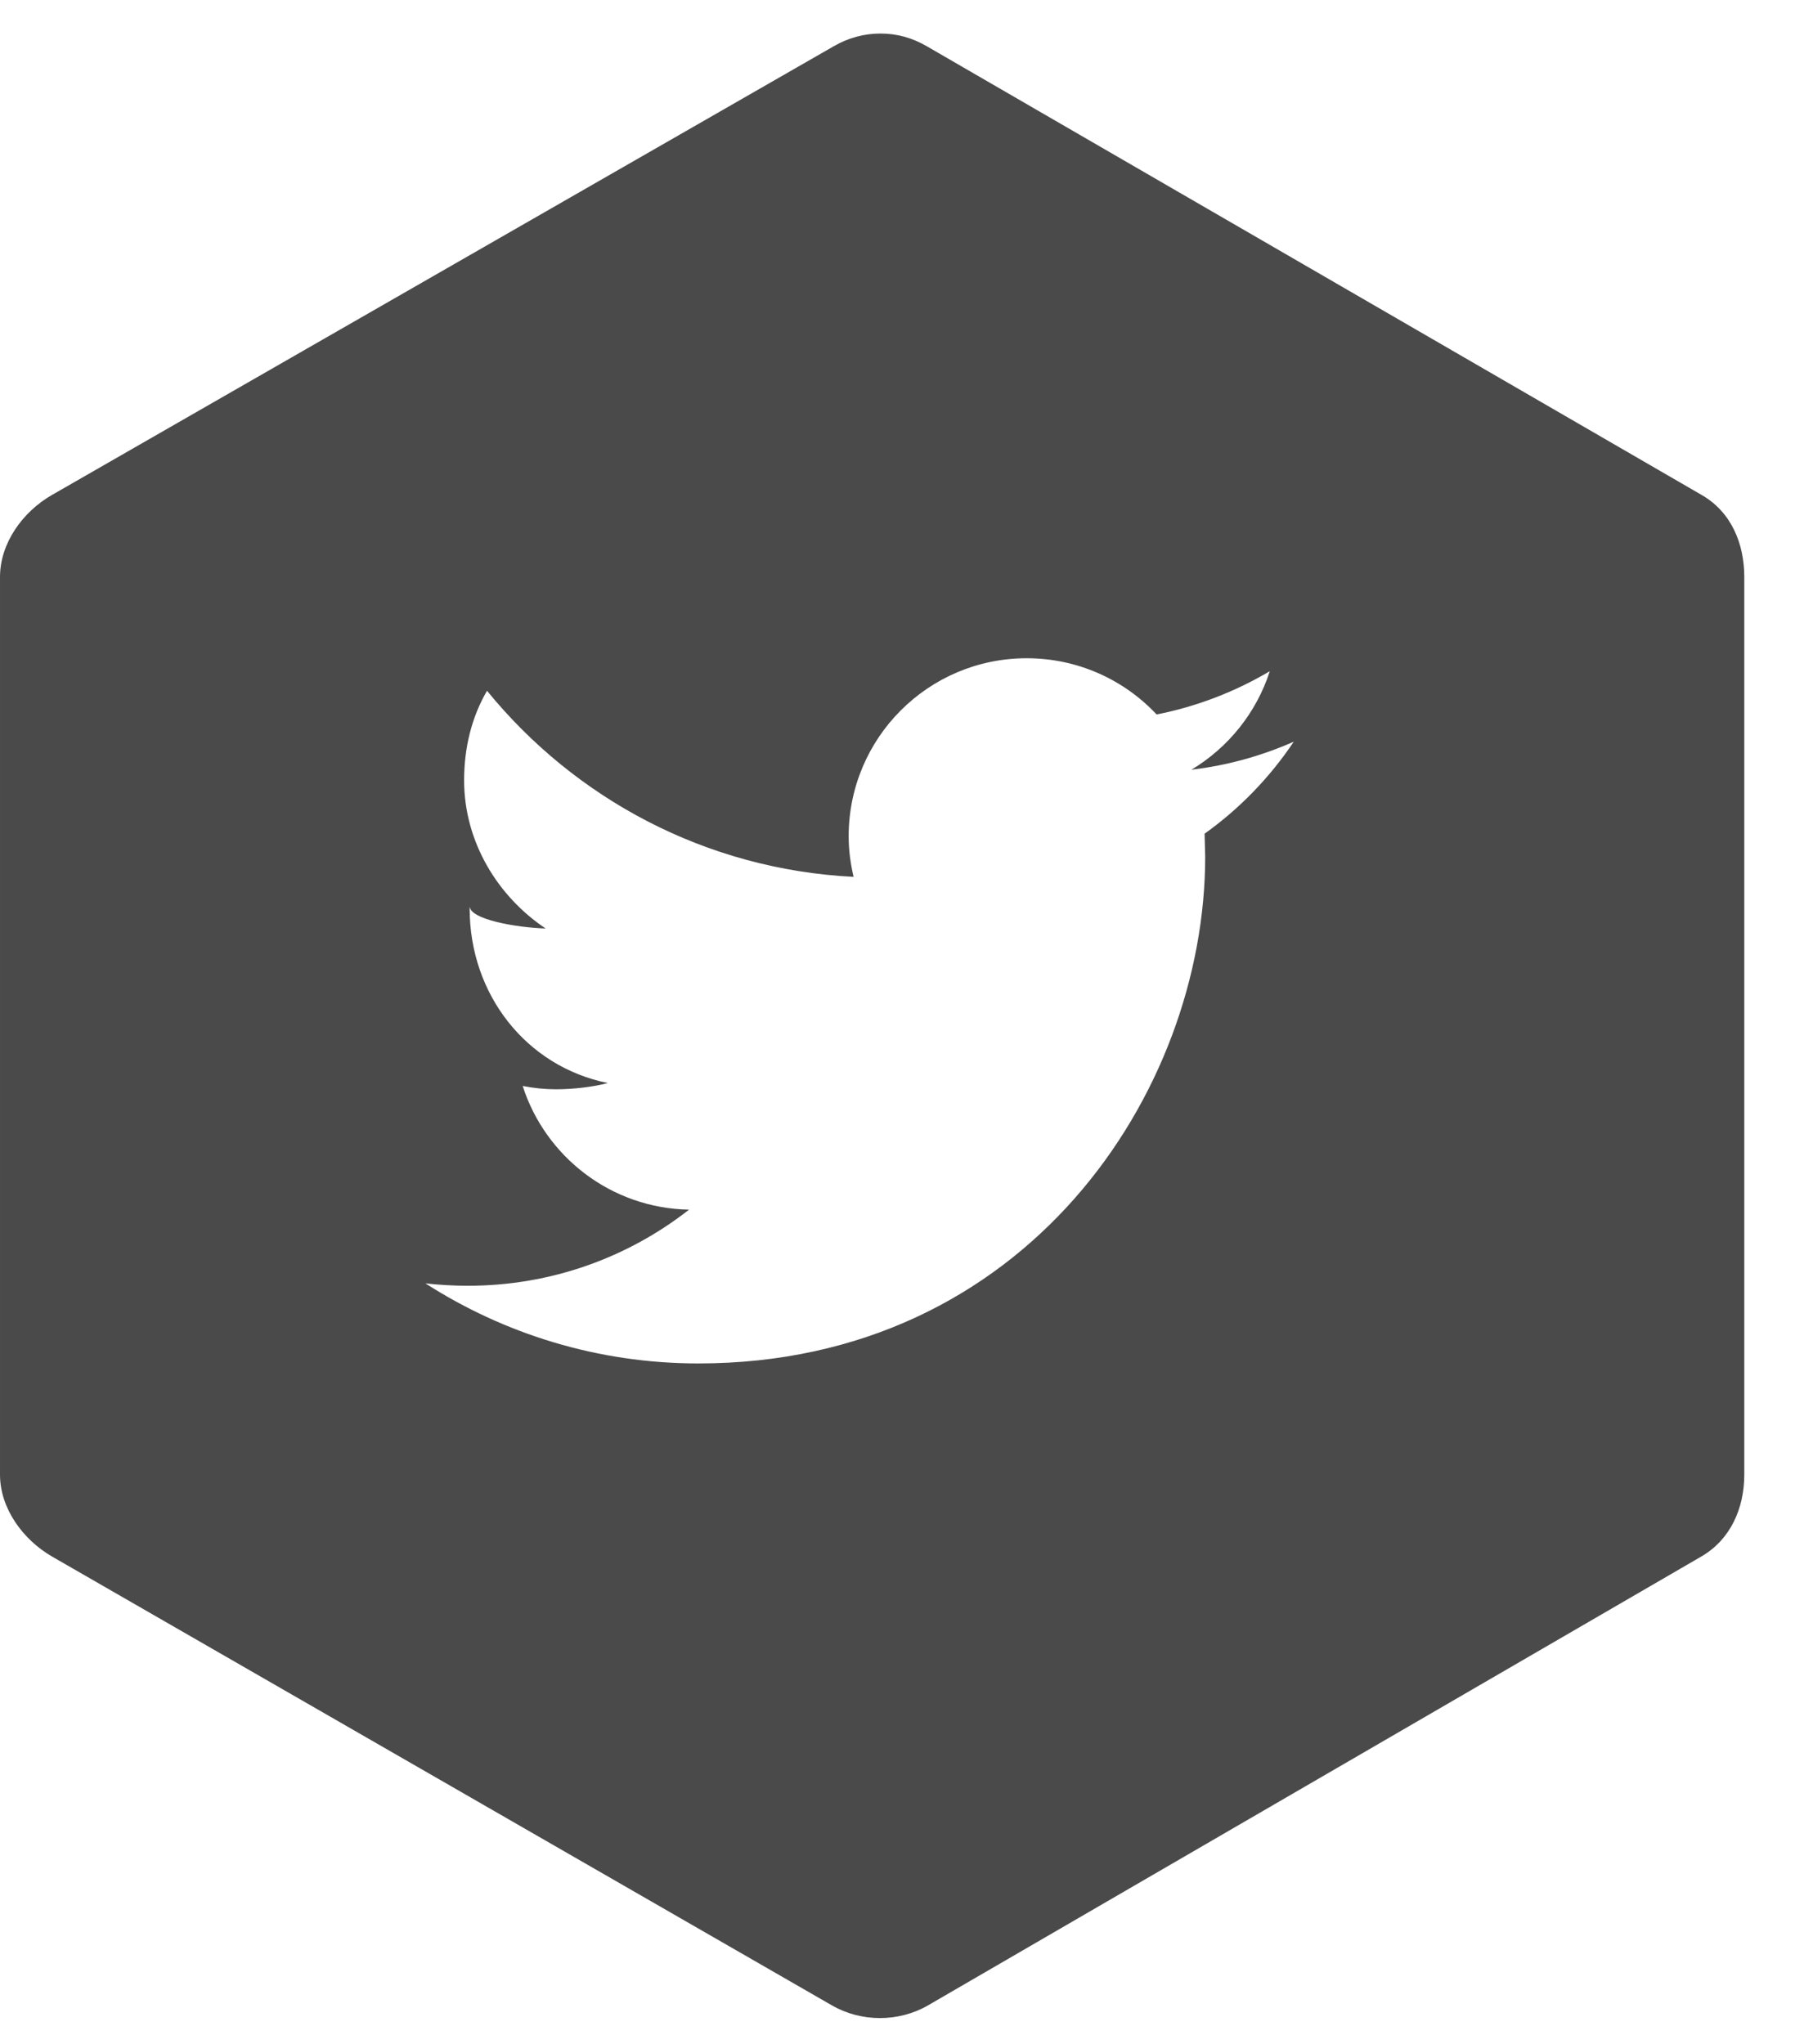 <?xml version="1.0" encoding="UTF-8"?>
<svg width="30px" height="34px" viewBox="0 0 30 34" version="1.1" xmlns="http://www.w3.org/2000/svg" xmlns:xlink="http://www.w3.org/1999/xlink">
    <!-- Generator: Sketch 42 (36781) - http://www.bohemiancoding.com/sketch -->
    <title>Tw_Icon</title>
    <desc>Created with Sketch.</desc>
    <defs></defs>
    <g id="Page-1" stroke="none" stroke-width="1" fill="none" fill-rule="evenodd">
        <g id="LANDING-W/MENU" transform="translate(-476, -2662)" fill="#4A4A4A">
            <g id="Footer" transform="translate(0, 2568)">
                <g id="Social_Icons" transform="translate(436, 94)">
                    <g id="Tw_Icon" transform="translate(40, 0)">
                        <path d="M20.032,13.866 L20.042,14.249 C20.042,18.164 17.064,22.677 11.614,22.677 C9.941,22.677 8.385,22.186 7.074,21.345 C7.305,21.371 7.541,21.385 7.78,21.385 C9.168,21.385 10.445,20.913 11.459,20.119 C10.163,20.096 9.07,19.239 8.692,18.062 C8.874,18.098 9.059,18.117 9.25,18.117 C9.521,18.117 9.86,18.08 10.108,18.013 C8.754,17.74 7.81,16.543 7.81,15.109 L7.81,15.071 C7.81,15.293 8.588,15.427 9.074,15.443 C8.28,14.912 7.718,14.006 7.718,12.978 C7.718,12.435 7.844,11.926 8.099,11.489 C9.56,13.281 11.733,14.46 14.195,14.584 C14.144,14.367 14.113,14.141 14.113,13.909 C14.113,12.274 15.438,10.948 17.073,10.948 C17.926,10.948 18.694,11.307 19.234,11.883 C19.909,11.75 20.542,11.503 21.116,11.164 C20.894,11.854 20.425,12.435 19.813,12.802 C20.413,12.731 20.982,12.571 21.515,12.336 C21.118,12.929 20.614,13.451 20.032,13.866 M28.299,8.233 L15.412,0.769 C15.168,0.628 14.916,0.558 14.643,0.558 C14.371,0.558 14.109,0.628 13.865,0.769 L0.863,8.233 C0.375,8.514 5.57832423e-05,9.035 5.57832423e-05,9.598 L5.57832423e-05,24.525 C5.57832423e-05,25.088 0.38,25.608 0.868,25.89 L13.835,33.354 C14.323,33.635 14.944,33.635 15.432,33.354 L28.289,25.89 C28.777,25.608 29.007,25.088 29.007,24.525 L29.007,9.598 C29.007,9.035 28.787,8.514 28.299,8.233" id="Fill-7"></path>
                    </g>
                </g>
            </g>
        </g>
    </g>
</svg>